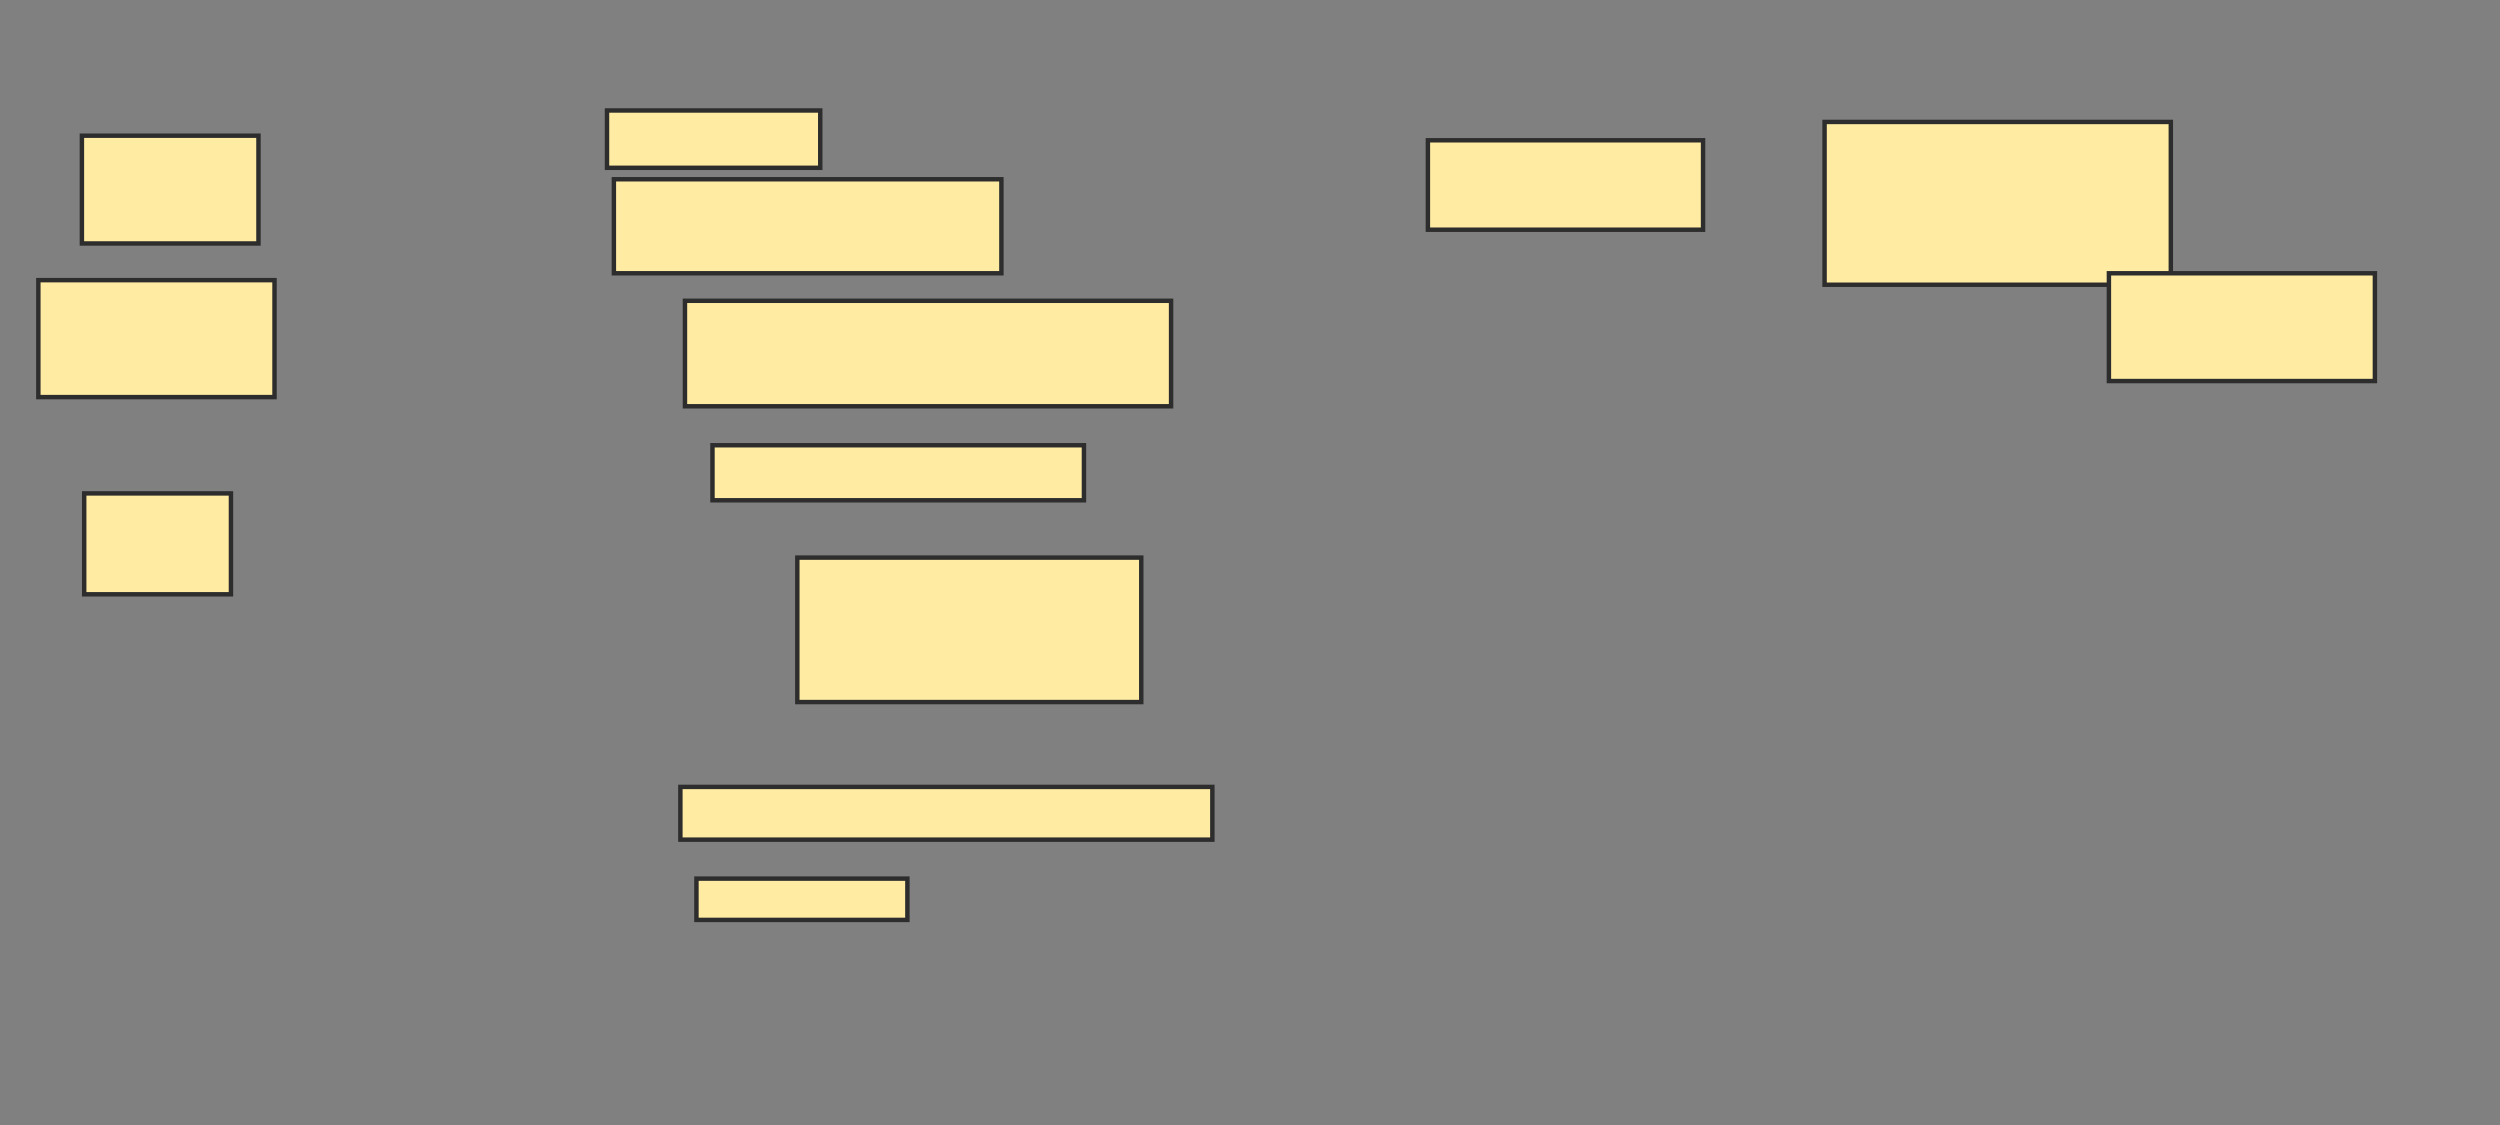<svg xmlns="http://www.w3.org/2000/svg" width="562" height="253">
 <rect width="100%" height="100%" fill="#808080" stroke="none"/>
 <!-- Created with Image Occlusion Enhanced -->
 <g>
  <title>Labels</title>
 </g>
 <g>
  <title>Masks</title>
  <rect id="d44c93221fca43be9c40477c4471b16c-ao-1" height="24.227" width="39.691" y="30.505" x="18.412" stroke-linecap="null" stroke-linejoin="null" stroke-dasharray="null" stroke="#2D2D2D" fill="#FFEBA2"/>
  <rect id="d44c93221fca43be9c40477c4471b16c-ao-2" height="26.289" width="53.093" y="62.979" x="8.619" stroke-linecap="null" stroke-linejoin="null" stroke-dasharray="null" stroke="#2D2D2D" fill="#FFEBA2"/>
  <rect id="d44c93221fca43be9c40477c4471b16c-ao-3" height="22.68" width="32.99" y="110.918" x="18.928" stroke-linecap="null" stroke-linejoin="null" stroke-dasharray="null" stroke="#2D2D2D" fill="#FFEBA2"/>
  <rect id="d44c93221fca43be9c40477c4471b16c-ao-4" height="12.887" width="47.938" y="24.835" x="136.454" stroke-linecap="null" stroke-linejoin="null" stroke-dasharray="null" stroke="#2D2D2D" fill="#FFEBA2"/>
  <rect id="d44c93221fca43be9c40477c4471b16c-ao-5" height="21.134" width="87.113" y="40.299" x="138" stroke-linecap="null" stroke-linejoin="null" stroke-dasharray="null" stroke="#2D2D2D" fill="#FFEBA2"/>
  <rect id="d44c93221fca43be9c40477c4471b16c-ao-6" height="23.711" width="109.278" y="67.619" x="153.979" stroke-linecap="null" stroke-linejoin="null" stroke-dasharray="null" stroke="#2D2D2D" fill="#FFEBA2"/>
  <rect id="d44c93221fca43be9c40477c4471b16c-ao-7" height="12.371" width="83.505" y="100.093" x="160.165" stroke-linecap="null" stroke-linejoin="null" stroke-dasharray="null" stroke="#2D2D2D" fill="#FFEBA2"/>
  <rect id="d44c93221fca43be9c40477c4471b16c-ao-8" height="32.474" width="77.32" y="125.351" x="179.237" stroke-linecap="null" stroke-linejoin="null" stroke-dasharray="null" stroke="#2D2D2D" fill="#FFEBA2"/>
  <rect id="d44c93221fca43be9c40477c4471b16c-ao-9" height="11.856" width="119.588" y="176.897" x="152.948" stroke-linecap="null" stroke-linejoin="null" stroke-dasharray="null" stroke="#2D2D2D" fill="#FFEBA2"/>
  <rect id="d44c93221fca43be9c40477c4471b16c-ao-10" height="9.278" width="47.423" y="197.515" x="156.557" stroke-linecap="null" stroke-linejoin="null" stroke-dasharray="null" stroke="#2D2D2D" fill="#FFEBA2"/>
  
  <rect id="d44c93221fca43be9c40477c4471b16c-ao-12" height="20.103" width="61.856" y="31.536" x="320.99" stroke-linecap="null" stroke-linejoin="null" stroke-dasharray="null" stroke="#2D2D2D" fill="#FFEBA2"/>
  <rect id="d44c93221fca43be9c40477c4471b16c-ao-13" height="36.598" width="77.835" y="27.412" x="410.165" stroke-linecap="null" stroke-linejoin="null" stroke-dasharray="null" stroke="#2D2D2D" fill="#FFEBA2"/>
  <rect id="d44c93221fca43be9c40477c4471b16c-ao-14" height="24.227" width="59.794" y="61.433" x="474.082" stroke-linecap="null" stroke-linejoin="null" stroke-dasharray="null" stroke="#2D2D2D" fill="#FFEBA2"/>
 </g>
</svg>